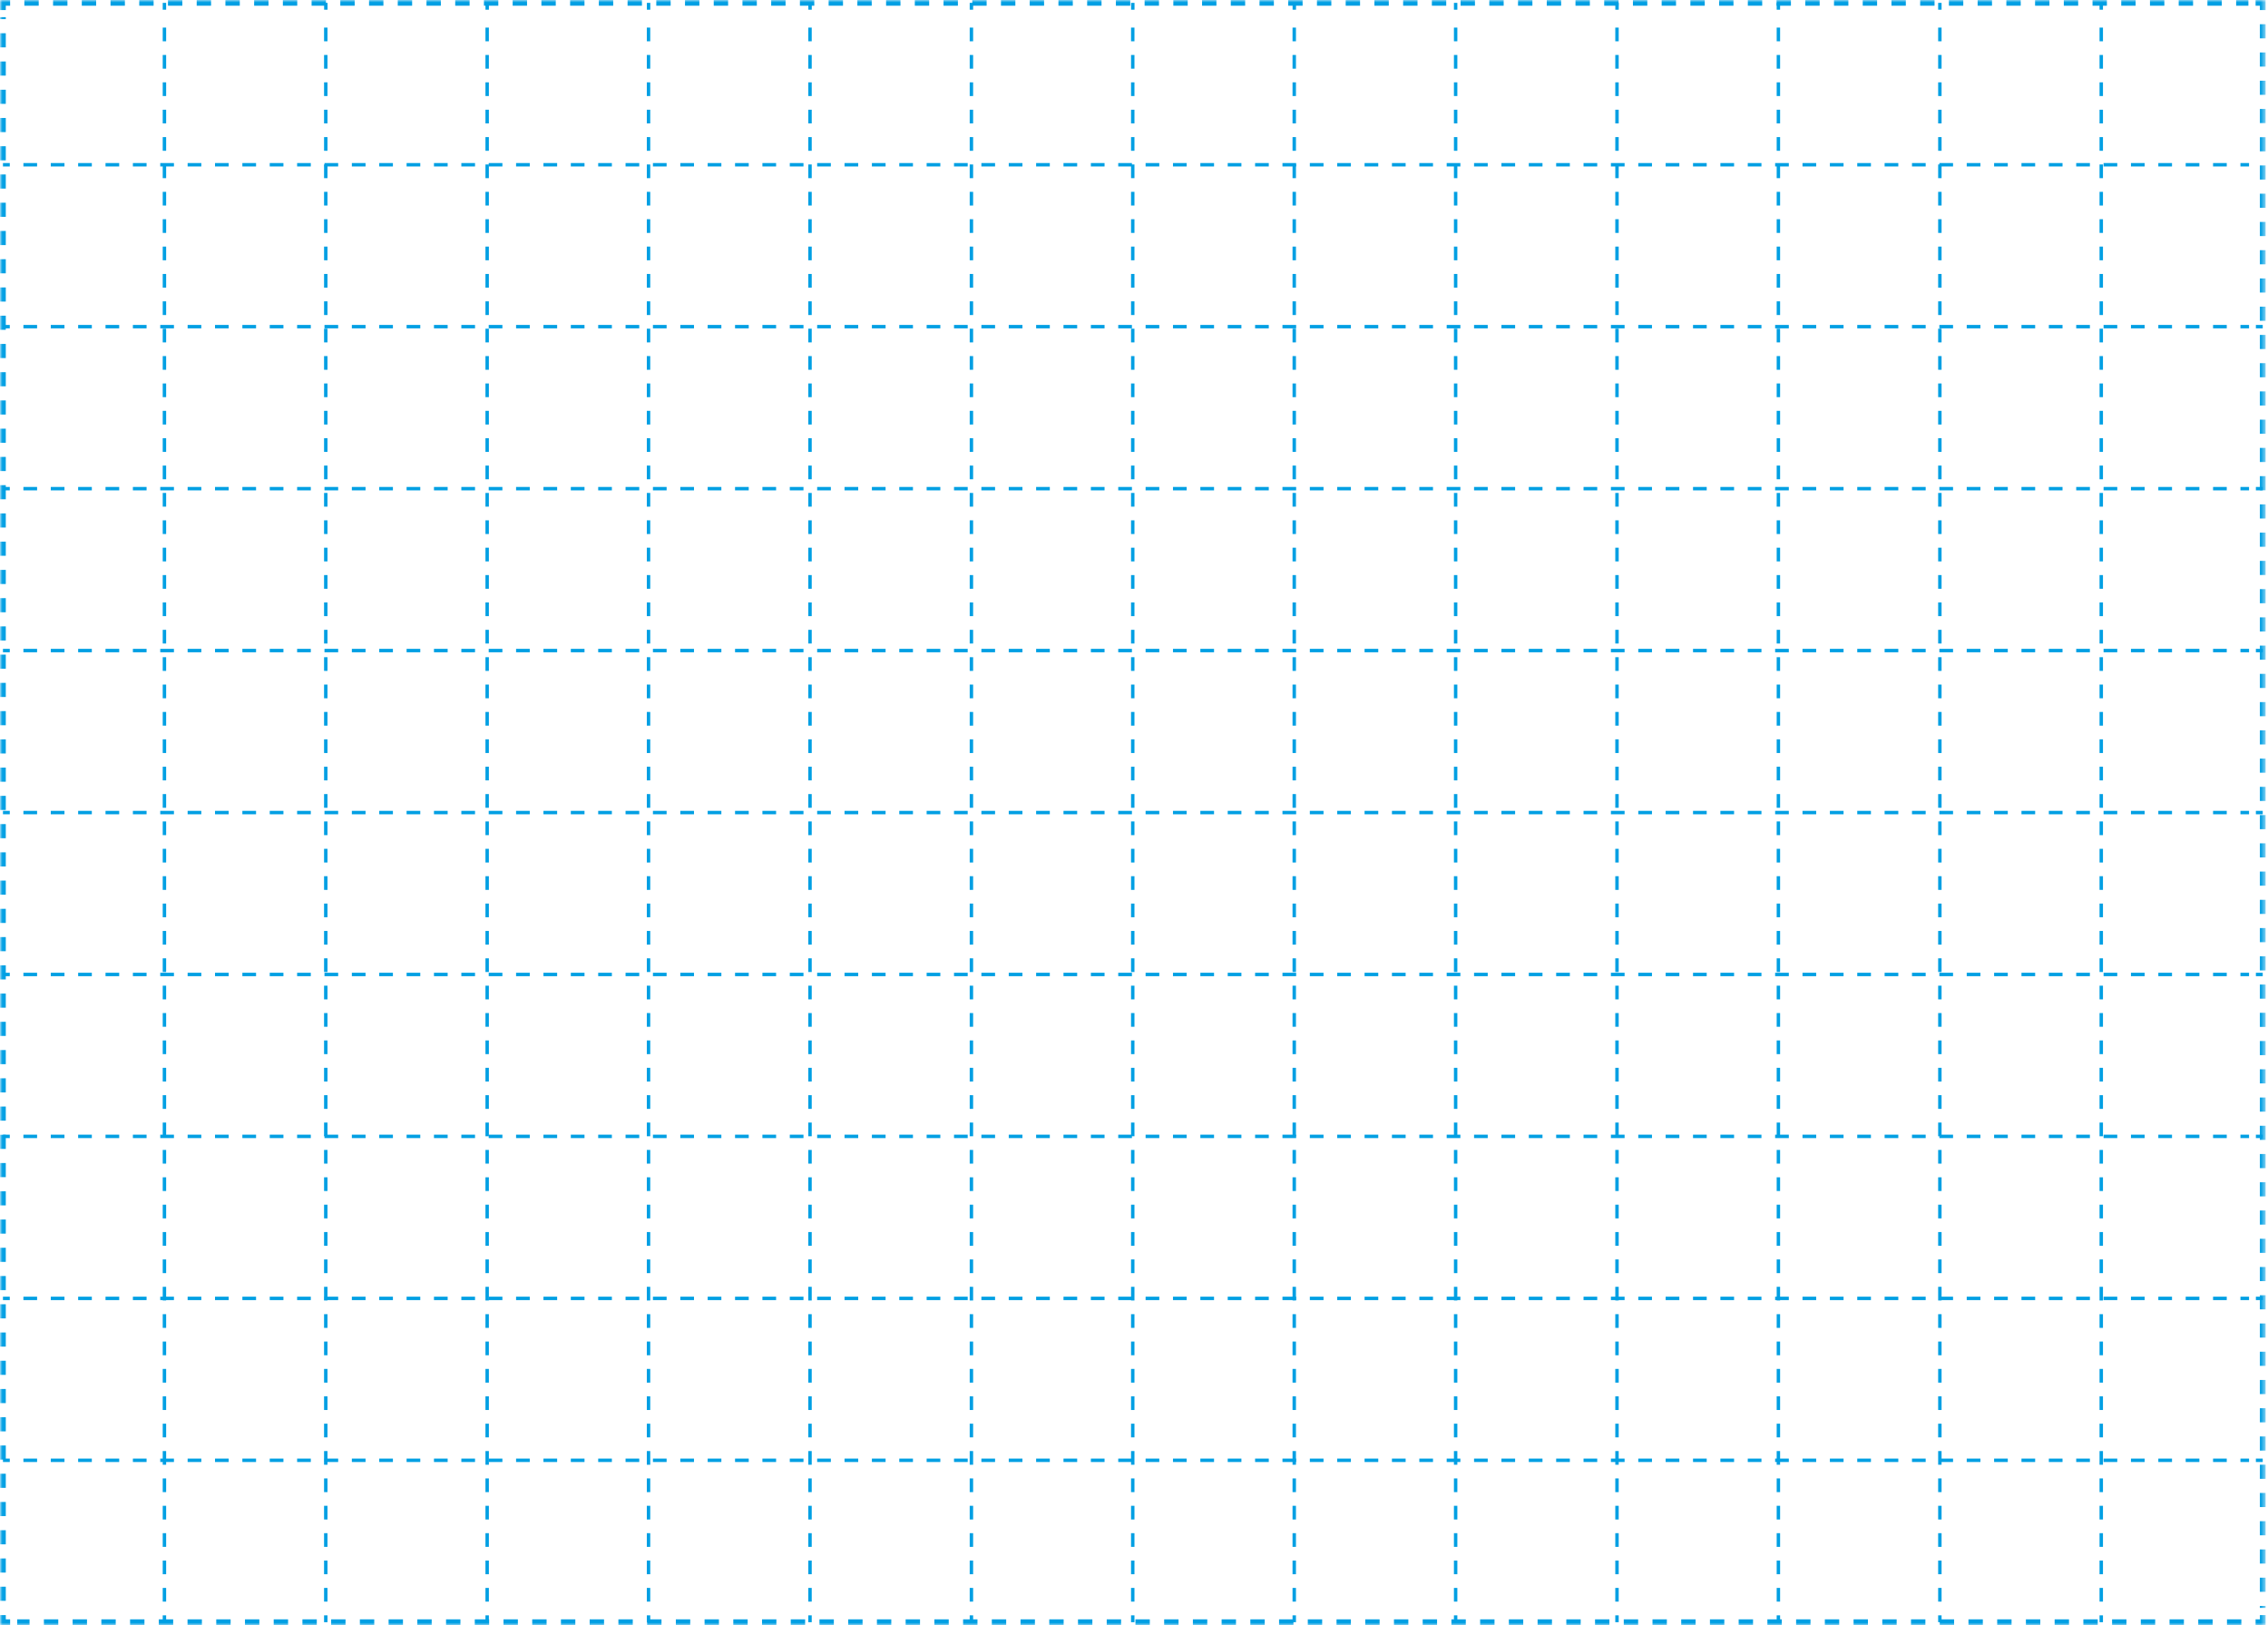 <svg width="469" height="336" viewBox="0 0 469 336" fill="none" xmlns="http://www.w3.org/2000/svg">
<mask id="mask0_12257_116251" style="mask-type:luminance" maskUnits="userSpaceOnUse" x="0" y="0" width="469" height="336">
<path d="M468.507 0H0.023V336H468.507V0Z" fill="white"/>
</mask>
<g mask="url(#mask0_12257_116251)">
<path d="M0.609 67.541H2.023" stroke="#009FE3" stroke-width="0.707" stroke-miterlimit="10"/>
</g>
<path d="M4.84 67.539H465.081" stroke="#009FE3" stroke-width="0.707" stroke-miterlimit="10" stroke-dasharray="2.83 2.83"/>
<path d="M466.496 67.539H467.909" stroke="#009FE3" stroke-width="0.707" stroke-miterlimit="10"/>
<mask id="mask1_12257_116251" style="mask-type:luminance" maskUnits="userSpaceOnUse" x="0" y="0" width="469" height="336">
<path d="M468.507 0H0.023V336H468.507V0Z" fill="white"/>
</mask>
<g mask="url(#mask1_12257_116251)">
<path d="M0.609 101.037H2.023" stroke="#009FE3" stroke-width="0.707" stroke-miterlimit="10"/>
</g>
<path d="M4.84 101.037H465.081" stroke="#009FE3" stroke-width="0.707" stroke-miterlimit="10" stroke-dasharray="2.83 2.83"/>
<path d="M466.496 101.037H467.909" stroke="#009FE3" stroke-width="0.707" stroke-miterlimit="10"/>
<mask id="mask2_12257_116251" style="mask-type:luminance" maskUnits="userSpaceOnUse" x="0" y="0" width="469" height="336">
<path d="M468.507 0H0.023V336H468.507V0Z" fill="white"/>
</mask>
<g mask="url(#mask2_12257_116251)">
<path d="M0.609 134.512H2.023" stroke="#009FE3" stroke-width="0.707" stroke-miterlimit="10"/>
</g>
<path d="M4.84 134.512H465.081" stroke="#009FE3" stroke-width="0.707" stroke-miterlimit="10" stroke-dasharray="2.83 2.83"/>
<path d="M466.496 134.512H467.909" stroke="#009FE3" stroke-width="0.707" stroke-miterlimit="10"/>
<mask id="mask3_12257_116251" style="mask-type:luminance" maskUnits="userSpaceOnUse" x="0" y="0" width="469" height="336">
<path d="M468.507 0H0.023V336H468.507V0Z" fill="white"/>
</mask>
<g mask="url(#mask3_12257_116251)">
<path d="M0.609 168.01H2.023" stroke="#009FE3" stroke-width="0.707" stroke-miterlimit="10"/>
</g>
<path d="M4.84 168.01H465.081" stroke="#009FE3" stroke-width="0.707" stroke-miterlimit="10" stroke-dasharray="2.83 2.83"/>
<path d="M466.496 168.01H467.909" stroke="#009FE3" stroke-width="0.707" stroke-miterlimit="10"/>
<mask id="mask4_12257_116251" style="mask-type:luminance" maskUnits="userSpaceOnUse" x="0" y="0" width="469" height="336">
<path d="M468.507 0H0.023V336H468.507V0Z" fill="white"/>
</mask>
<g mask="url(#mask4_12257_116251)">
<path d="M0.609 201.484H2.023" stroke="#009FE3" stroke-width="0.707" stroke-miterlimit="10"/>
</g>
<path d="M4.84 201.484H465.081" stroke="#009FE3" stroke-width="0.707" stroke-miterlimit="10" stroke-dasharray="2.83 2.83"/>
<path d="M466.496 201.484H467.909" stroke="#009FE3" stroke-width="0.707" stroke-miterlimit="10"/>
<mask id="mask5_12257_116251" style="mask-type:luminance" maskUnits="userSpaceOnUse" x="0" y="0" width="469" height="336">
<path d="M468.507 0H0.023V336H468.507V0Z" fill="white"/>
</mask>
<g mask="url(#mask5_12257_116251)">
<path d="M0.609 234.965H2.023" stroke="#009FE3" stroke-width="0.707" stroke-miterlimit="10"/>
</g>
<path d="M4.84 234.963H465.081" stroke="#009FE3" stroke-width="0.707" stroke-miterlimit="10" stroke-dasharray="2.83 2.83"/>
<path d="M466.496 234.963H467.909" stroke="#009FE3" stroke-width="0.707" stroke-miterlimit="10"/>
<mask id="mask6_12257_116251" style="mask-type:luminance" maskUnits="userSpaceOnUse" x="0" y="0" width="469" height="336">
<path d="M468.507 0H0.023V336H468.507V0Z" fill="white"/>
</mask>
<g mask="url(#mask6_12257_116251)">
<path d="M0.609 268.461H2.023" stroke="#009FE3" stroke-width="0.707" stroke-miterlimit="10"/>
</g>
<path d="M4.84 268.461H465.081" stroke="#009FE3" stroke-width="0.707" stroke-miterlimit="10" stroke-dasharray="2.83 2.83"/>
<path d="M466.496 268.461H467.909" stroke="#009FE3" stroke-width="0.707" stroke-miterlimit="10"/>
<mask id="mask7_12257_116251" style="mask-type:luminance" maskUnits="userSpaceOnUse" x="0" y="0" width="469" height="336">
<path d="M468.507 0H0.023V336H468.507V0Z" fill="white"/>
</mask>
<g mask="url(#mask7_12257_116251)">
<path d="M0.609 301.936H2.023" stroke="#009FE3" stroke-width="0.707" stroke-miterlimit="10"/>
</g>
<path d="M4.84 301.936H465.081" stroke="#009FE3" stroke-width="0.707" stroke-miterlimit="10" stroke-dasharray="2.83 2.83"/>
<path d="M466.496 301.936H467.909" stroke="#009FE3" stroke-width="0.707" stroke-miterlimit="10"/>
<path d="M100.742 335.412V333.994" stroke="#009FE3" stroke-width="0.707" stroke-miterlimit="10"/>
<path d="M100.742 331.156V3.424" stroke="#009FE3" stroke-width="0.707" stroke-miterlimit="10" stroke-dasharray="2.83 2.83"/>
<mask id="mask8_12257_116251" style="mask-type:luminance" maskUnits="userSpaceOnUse" x="0" y="0" width="469" height="336">
<path d="M468.507 0H0.023V336H468.507V0Z" fill="white"/>
</mask>
<g mask="url(#mask8_12257_116251)">
<path d="M100.746 2.009V0.592" stroke="#009FE3" stroke-width="0.707" stroke-miterlimit="10"/>
</g>
<path d="M34.004 335.412V333.994" stroke="#009FE3" stroke-width="0.707" stroke-miterlimit="10"/>
<path d="M34.004 331.156V3.424" stroke="#009FE3" stroke-width="0.707" stroke-miterlimit="10" stroke-dasharray="2.83 2.83"/>
<mask id="mask9_12257_116251" style="mask-type:luminance" maskUnits="userSpaceOnUse" x="0" y="0" width="469" height="336">
<path d="M468.507 0H0.023V336H468.507V0Z" fill="white"/>
</mask>
<g mask="url(#mask9_12257_116251)">
<path d="M34.004 2.009V0.592" stroke="#009FE3" stroke-width="0.707" stroke-miterlimit="10"/>
</g>
<path d="M67.367 335.412V333.994" stroke="#009FE3" stroke-width="0.707" stroke-miterlimit="10"/>
<path d="M67.367 331.156V3.424" stroke="#009FE3" stroke-width="0.707" stroke-miterlimit="10" stroke-dasharray="2.83 2.83"/>
<mask id="mask10_12257_116251" style="mask-type:luminance" maskUnits="userSpaceOnUse" x="0" y="0" width="469" height="336">
<path d="M468.507 0H0.023V336H468.507V0Z" fill="white"/>
</mask>
<g mask="url(#mask10_12257_116251)">
<path d="M67.379 2.009V0.592" stroke="#009FE3" stroke-width="0.707" stroke-miterlimit="10"/>
</g>
<path d="M134.109 335.412V333.994" stroke="#009FE3" stroke-width="0.707" stroke-miterlimit="10"/>
<path d="M134.109 331.156V3.424" stroke="#009FE3" stroke-width="0.707" stroke-miterlimit="10" stroke-dasharray="2.83 2.83"/>
<mask id="mask11_12257_116251" style="mask-type:luminance" maskUnits="userSpaceOnUse" x="0" y="0" width="469" height="336">
<path d="M468.507 0H0.023V336H468.507V0Z" fill="white"/>
</mask>
<g mask="url(#mask11_12257_116251)">
<path d="M134.121 2.009V0.592" stroke="#009FE3" stroke-width="0.707" stroke-miterlimit="10"/>
</g>
<path d="M167.504 335.412V333.994" stroke="#009FE3" stroke-width="0.707" stroke-miterlimit="10"/>
<path d="M167.504 331.156V3.424" stroke="#009FE3" stroke-width="0.707" stroke-miterlimit="10" stroke-dasharray="2.83 2.83"/>
<mask id="mask12_12257_116251" style="mask-type:luminance" maskUnits="userSpaceOnUse" x="0" y="0" width="469" height="336">
<path d="M468.507 0H0.023V336H468.507V0Z" fill="white"/>
</mask>
<g mask="url(#mask12_12257_116251)">
<path d="M167.512 2.009V0.592" stroke="#009FE3" stroke-width="0.707" stroke-miterlimit="10"/>
</g>
<path d="M200.879 335.412V333.994" stroke="#009FE3" stroke-width="0.707" stroke-miterlimit="10"/>
<path d="M200.879 331.156V3.424" stroke="#009FE3" stroke-width="0.707" stroke-miterlimit="10" stroke-dasharray="2.83 2.83"/>
<mask id="mask13_12257_116251" style="mask-type:luminance" maskUnits="userSpaceOnUse" x="0" y="0" width="469" height="336">
<path d="M468.507 0H0.023V336H468.507V0Z" fill="white"/>
</mask>
<g mask="url(#mask13_12257_116251)">
<path d="M200.879 2.009V0.592" stroke="#009FE3" stroke-width="0.707" stroke-miterlimit="10"/>
</g>
<path d="M234.242 335.412V333.994" stroke="#009FE3" stroke-width="0.707" stroke-miterlimit="10"/>
<path d="M234.242 331.156V3.424" stroke="#009FE3" stroke-width="0.707" stroke-miterlimit="10" stroke-dasharray="2.83 2.83"/>
<mask id="mask14_12257_116251" style="mask-type:luminance" maskUnits="userSpaceOnUse" x="0" y="0" width="469" height="336">
<path d="M468.507 0H0.023V336H468.507V0Z" fill="white"/>
</mask>
<g mask="url(#mask14_12257_116251)">
<path d="M234.254 2.009V0.592" stroke="#009FE3" stroke-width="0.707" stroke-miterlimit="10"/>
</g>
<path d="M267.637 335.412V333.994" stroke="#009FE3" stroke-width="0.707" stroke-miterlimit="10"/>
<path d="M267.637 331.156V3.424" stroke="#009FE3" stroke-width="0.707" stroke-miterlimit="10" stroke-dasharray="2.83 2.83"/>
<mask id="mask15_12257_116251" style="mask-type:luminance" maskUnits="userSpaceOnUse" x="0" y="0" width="469" height="336">
<path d="M468.507 0H0.023V336H468.507V0Z" fill="white"/>
</mask>
<g mask="url(#mask15_12257_116251)">
<path d="M267.648 2.009V0.592" stroke="#009FE3" stroke-width="0.707" stroke-miterlimit="10"/>
</g>
<path d="M301.012 335.412V333.994" stroke="#009FE3" stroke-width="0.707" stroke-miterlimit="10"/>
<path d="M301.012 331.156V3.424" stroke="#009FE3" stroke-width="0.707" stroke-miterlimit="10" stroke-dasharray="2.83 2.83"/>
<mask id="mask16_12257_116251" style="mask-type:luminance" maskUnits="userSpaceOnUse" x="0" y="0" width="469" height="336">
<path d="M468.507 0H0.023V336H468.507V0Z" fill="white"/>
</mask>
<g mask="url(#mask16_12257_116251)">
<path d="M301.012 2.009V0.592" stroke="#009FE3" stroke-width="0.707" stroke-miterlimit="10"/>
</g>
<path d="M334.379 335.412V333.994" stroke="#009FE3" stroke-width="0.707" stroke-miterlimit="10"/>
<path d="M334.379 331.156V3.424" stroke="#009FE3" stroke-width="0.707" stroke-miterlimit="10" stroke-dasharray="2.83 2.83"/>
<mask id="mask17_12257_116251" style="mask-type:luminance" maskUnits="userSpaceOnUse" x="0" y="0" width="469" height="336">
<path d="M468.507 0H0.023V336H468.507V0Z" fill="white"/>
</mask>
<g mask="url(#mask17_12257_116251)">
<path d="M334.387 2.009V0.592" stroke="#009FE3" stroke-width="0.707" stroke-miterlimit="10"/>
</g>
<path d="M367.754 335.412V333.994" stroke="#009FE3" stroke-width="0.707" stroke-miterlimit="10"/>
<path d="M367.754 331.156V3.424" stroke="#009FE3" stroke-width="0.707" stroke-miterlimit="10" stroke-dasharray="2.83 2.83"/>
<mask id="mask18_12257_116251" style="mask-type:luminance" maskUnits="userSpaceOnUse" x="0" y="0" width="469" height="336">
<path d="M468.507 0H0.023V336H468.507V0Z" fill="white"/>
</mask>
<g mask="url(#mask18_12257_116251)">
<path d="M367.754 2.009V0.592" stroke="#009FE3" stroke-width="0.707" stroke-miterlimit="10"/>
</g>
<path d="M401.145 335.412V333.994" stroke="#009FE3" stroke-width="0.707" stroke-miterlimit="10"/>
<path d="M401.145 331.156V3.424" stroke="#009FE3" stroke-width="0.707" stroke-miterlimit="10" stroke-dasharray="2.83 2.83"/>
<mask id="mask19_12257_116251" style="mask-type:luminance" maskUnits="userSpaceOnUse" x="0" y="0" width="469" height="336">
<path d="M468.507 0H0.023V336H468.507V0Z" fill="white"/>
</mask>
<g mask="url(#mask19_12257_116251)">
<path d="M401.145 2.009V0.592" stroke="#009FE3" stroke-width="0.707" stroke-miterlimit="10"/>
</g>
<path d="M434.52 335.412V333.994" stroke="#009FE3" stroke-width="0.707" stroke-miterlimit="10"/>
<path d="M434.52 331.156V3.424" stroke="#009FE3" stroke-width="0.707" stroke-miterlimit="10" stroke-dasharray="2.83 2.83"/>
<mask id="mask20_12257_116251" style="mask-type:luminance" maskUnits="userSpaceOnUse" x="0" y="0" width="469" height="336">
<path d="M468.507 0H0.023V336H468.507V0Z" fill="white"/>
</mask>
<g mask="url(#mask20_12257_116251)">
<path d="M434.52 2.009V0.592" stroke="#009FE3" stroke-width="0.707" stroke-miterlimit="10"/>
<path d="M467.917 333.945V335.41H466.434" stroke="#009FE3" stroke-width="1.178" stroke-miterlimit="10"/>
<path d="M463.489 335.412H3.555" stroke="#009FE3" stroke-width="1.178" stroke-miterlimit="10" stroke-dasharray="2.97 2.97"/>
<path d="M2.093 335.41H0.609V333.945" stroke="#009FE3" stroke-width="1.178" stroke-miterlimit="10"/>
<path d="M0.609 330.993V3.545" stroke="#009FE3" stroke-width="1.178" stroke-miterlimit="10" stroke-dasharray="2.92 2.92"/>
<path d="M0.609 2.08V0.592H2.093" stroke="#009FE3" stroke-width="1.178" stroke-miterlimit="10"/>
<path d="M5.035 0.592H464.946" stroke="#009FE3" stroke-width="1.178" stroke-miterlimit="10" stroke-dasharray="2.97 2.97"/>
<path d="M466.434 0.592H467.917V2.08" stroke="#009FE3" stroke-width="1.178" stroke-miterlimit="10"/>
<path d="M467.914 5.008V332.456" stroke="#009FE3" stroke-width="1.178" stroke-miterlimit="10" stroke-dasharray="2.92 2.92"/>
<path d="M0.609 34.066H2.023" stroke="#009FE3" stroke-width="0.707" stroke-miterlimit="10"/>
</g>
<path d="M4.84 34.065H465.081" stroke="#009FE3" stroke-width="0.707" stroke-miterlimit="10" stroke-dasharray="2.83 2.83"/>
</svg>

